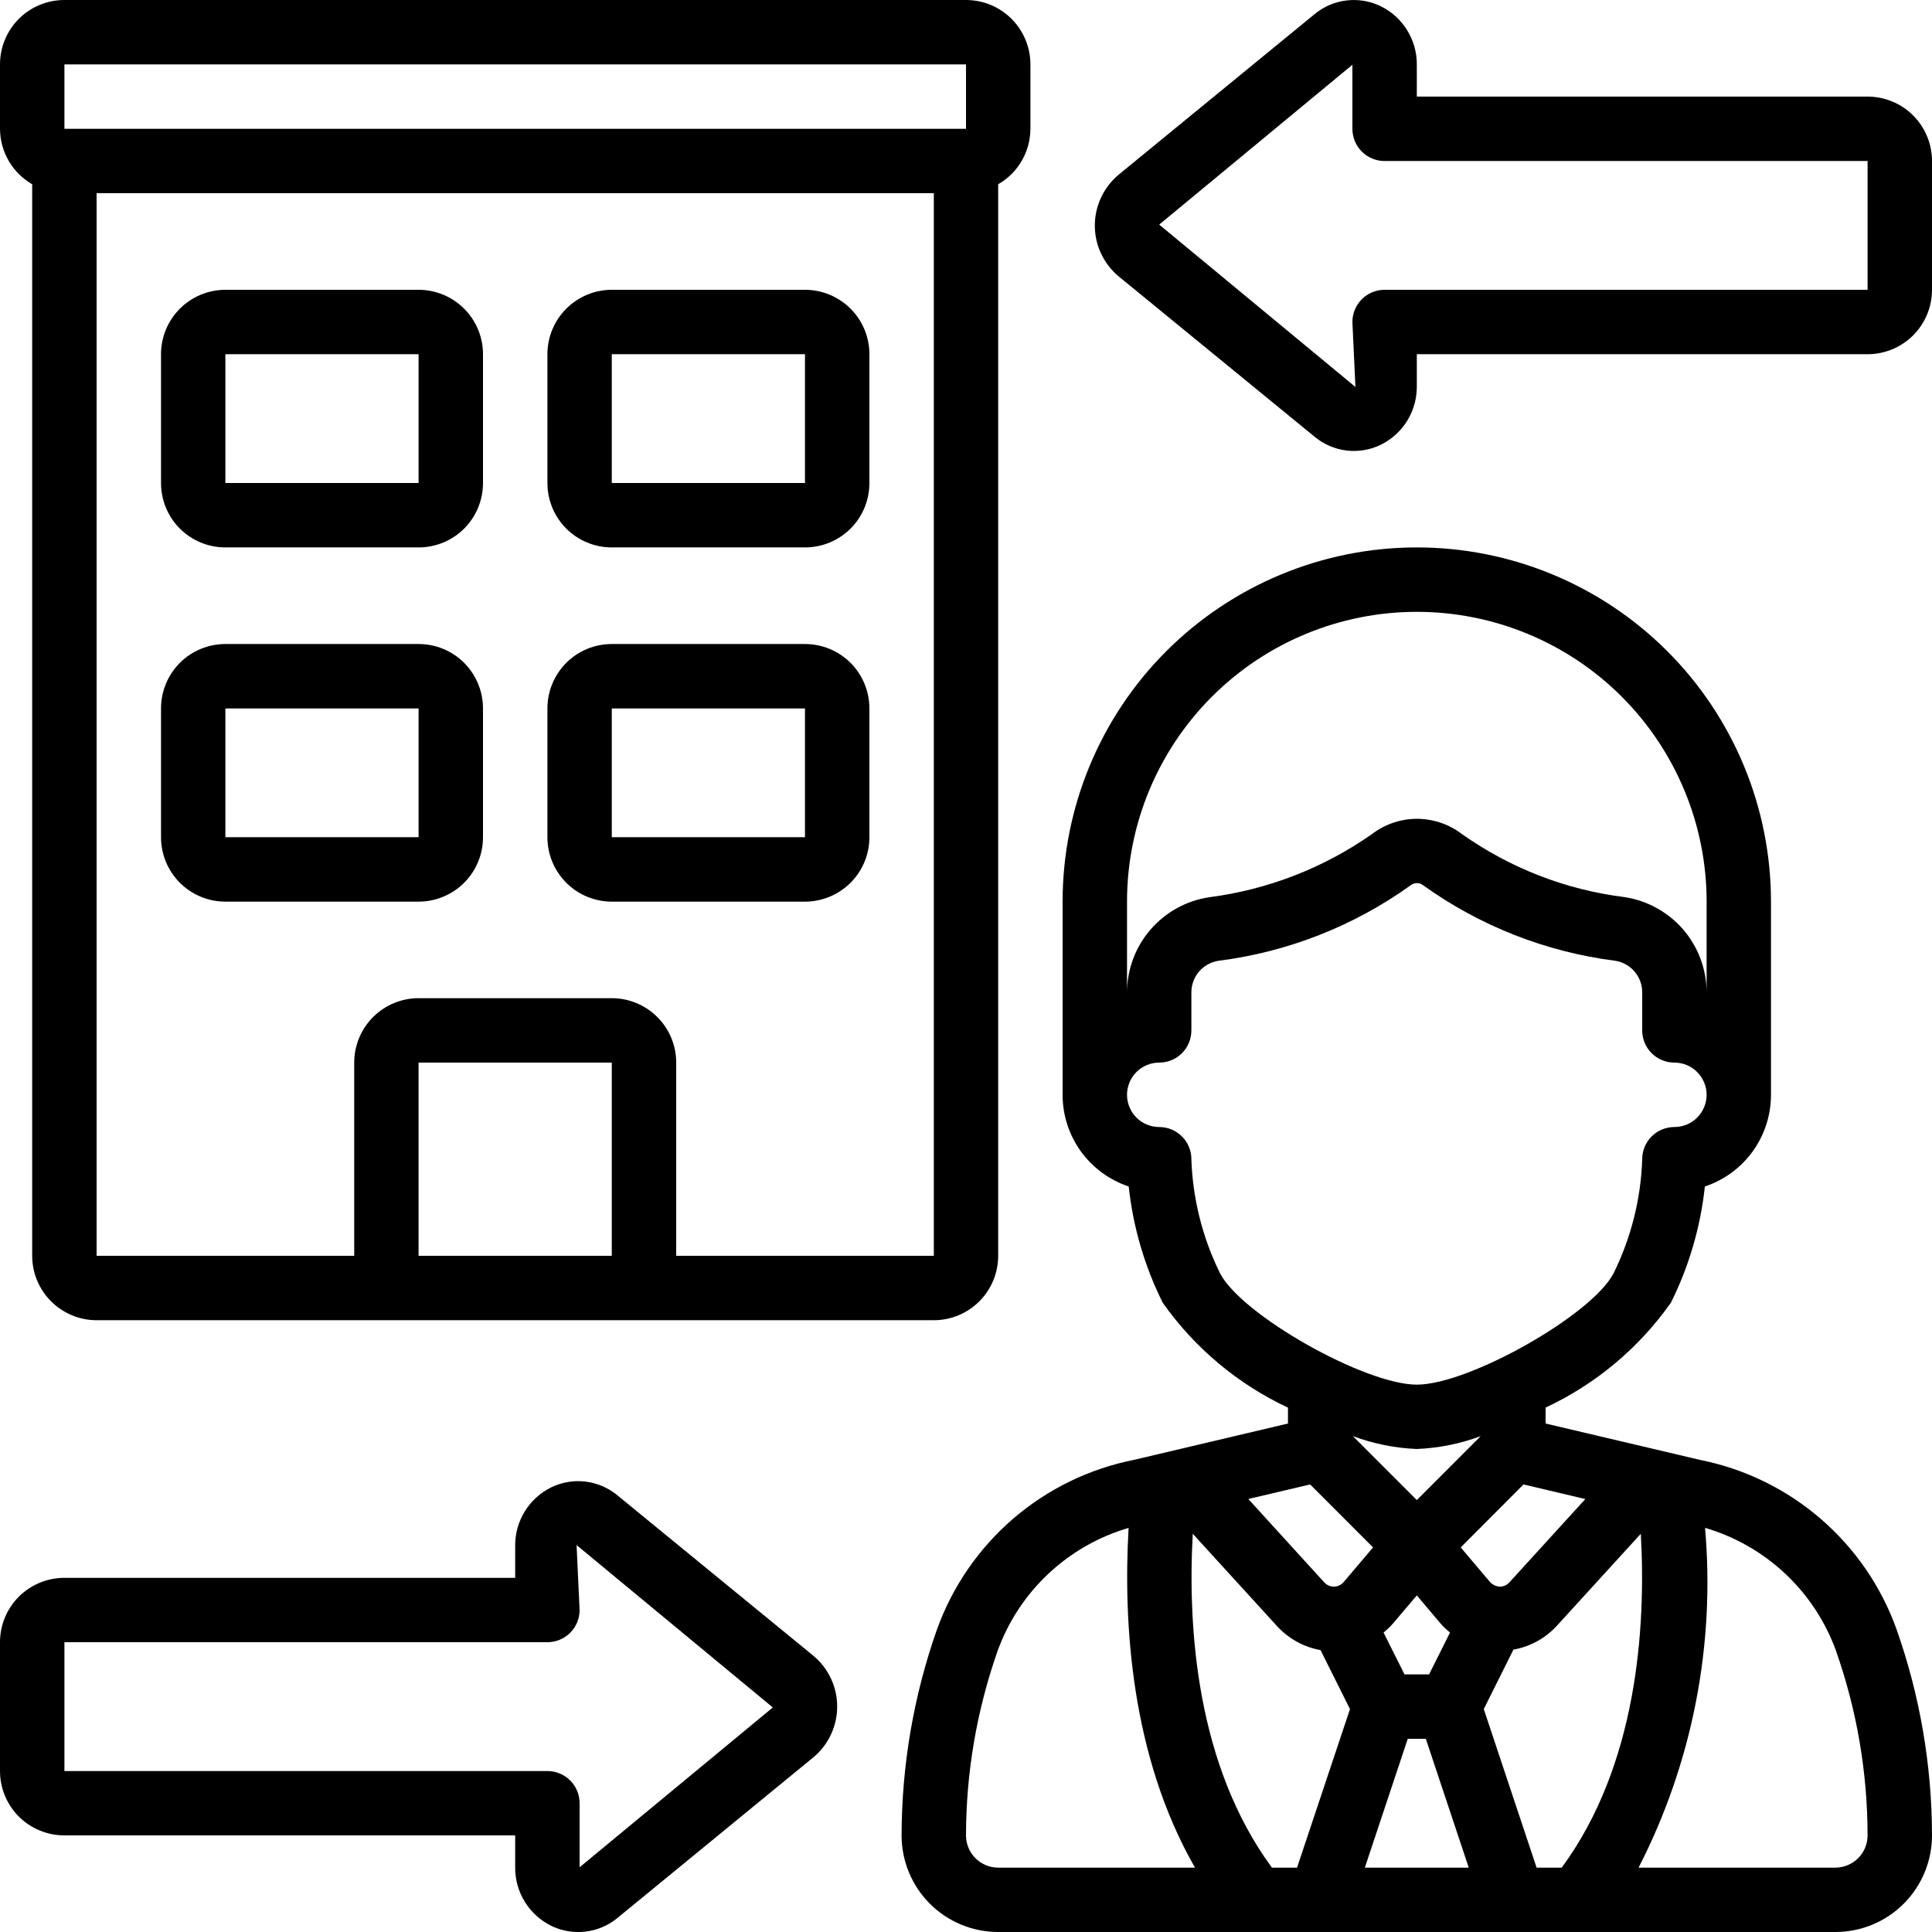 <svg width="32" height="32" viewBox="0 0 32 32" fill="none" xmlns="http://www.w3.org/2000/svg">
<g clip-path="url(#clip0_25_982)">
<path d="M18.791 24.178C18.049 24.324 17.358 24.659 16.785 25.151C16.212 25.643 15.776 26.276 15.52 26.987C15.133 28.083 14.935 29.238 14.933 30.4C14.933 30.825 15.102 31.232 15.402 31.532C15.702 31.832 16.109 32 16.533 32H30.4C30.824 32 31.231 31.832 31.531 31.532C31.831 31.232 32 30.825 32 30.4C31.998 29.238 31.8 28.083 31.413 26.987C31.159 26.278 30.726 25.647 30.156 25.156C29.586 24.664 28.898 24.328 28.16 24.181L25.6 23.578V23.314C26.431 22.926 27.146 22.327 27.675 21.577C27.976 20.974 28.166 20.322 28.238 19.652C28.557 19.546 28.834 19.342 29.031 19.07C29.227 18.797 29.333 18.47 29.333 18.134V14.934C29.333 13.378 28.715 11.885 27.615 10.785C26.515 9.685 25.023 9.067 23.467 9.067C21.911 9.067 20.419 9.685 19.318 10.785C18.218 11.885 17.6 13.378 17.6 14.934V18.134C17.6 18.47 17.706 18.797 17.902 19.07C18.099 19.342 18.377 19.546 18.695 19.652C18.767 20.322 18.958 20.975 19.259 21.578C19.788 22.328 20.503 22.926 21.333 23.315V23.578L18.791 24.178ZM26.258 24.829L25.001 26.208C24.981 26.23 24.956 26.249 24.929 26.261C24.901 26.274 24.871 26.28 24.841 26.28C24.78 26.276 24.723 26.249 24.681 26.205L24.194 25.63L25.234 24.587L26.258 24.829ZM25.867 30.934H25.451L24.576 28.308L25.067 27.323C25.345 27.274 25.599 27.134 25.79 26.924L27.177 25.404C27.265 26.971 27.114 29.239 25.867 30.934ZM19.756 25.404L21.142 26.923C21.333 27.137 21.59 27.28 21.872 27.331L22.36 28.308L21.483 30.934H21.067C19.82 29.239 19.669 26.971 19.756 25.404ZM23.467 26.425L23.864 26.895C23.911 26.947 23.962 26.995 24.017 27.04L23.67 27.733H23.263L22.916 27.04C22.971 26.995 23.022 26.947 23.068 26.895L23.467 26.425ZM23.317 28.8H23.616L24.327 30.934H22.606L23.317 28.8ZM23.467 24.846L22.408 23.787C22.747 23.913 23.105 23.985 23.467 24C23.829 23.985 24.186 23.913 24.525 23.787L23.467 24.846ZM22.742 25.63L22.254 26.205C22.234 26.228 22.209 26.247 22.181 26.26C22.154 26.273 22.123 26.28 22.092 26.28C22.061 26.28 22.031 26.273 22.003 26.26C21.975 26.247 21.95 26.228 21.93 26.205L20.676 24.828L21.7 24.587L22.742 25.63ZM16 30.4C16.001 29.358 16.179 28.323 16.525 27.34C16.701 26.855 16.989 26.418 17.366 26.065C17.743 25.711 18.197 25.452 18.693 25.307C18.604 26.862 18.727 29.076 19.793 30.934H16.533C16.392 30.934 16.256 30.877 16.156 30.777C16.056 30.677 16 30.542 16 30.4ZM30.409 27.34C30.755 28.323 30.932 29.358 30.933 30.4C30.933 30.542 30.877 30.677 30.777 30.777C30.677 30.877 30.541 30.934 30.4 30.934H27.14C28.03 29.199 28.411 27.248 28.241 25.306C28.736 25.451 29.191 25.711 29.568 26.064C29.944 26.417 30.233 26.854 30.409 27.34V27.34ZM18.667 14.934C18.667 13.661 19.172 12.44 20.073 11.539C20.973 10.639 22.194 10.134 23.467 10.134C24.74 10.134 25.961 10.639 26.861 11.539C27.761 12.44 28.267 13.661 28.267 14.934V16.438C28.266 16.056 28.129 15.687 27.88 15.397C27.631 15.108 27.286 14.917 26.909 14.859C25.938 14.739 25.012 14.379 24.213 13.814C23.999 13.65 23.736 13.562 23.466 13.562C23.196 13.563 22.934 13.653 22.72 13.818C21.92 14.378 20.997 14.736 20.029 14.861C19.651 14.917 19.306 15.108 19.056 15.397C18.806 15.686 18.668 16.055 18.667 16.438V14.934ZM20.208 21.09C19.918 20.503 19.756 19.86 19.733 19.206C19.734 19.135 19.721 19.065 19.694 19C19.668 18.934 19.629 18.875 19.579 18.825C19.529 18.775 19.47 18.735 19.405 18.708C19.34 18.681 19.27 18.667 19.2 18.667C19.059 18.667 18.923 18.611 18.823 18.511C18.723 18.411 18.667 18.275 18.667 18.134C18.667 17.992 18.723 17.857 18.823 17.756C18.923 17.656 19.059 17.6 19.2 17.6C19.341 17.6 19.477 17.544 19.577 17.444C19.677 17.344 19.733 17.208 19.733 17.067V16.438C19.733 16.311 19.777 16.189 19.859 16.093C19.941 15.998 20.054 15.934 20.179 15.914C21.328 15.769 22.423 15.339 23.365 14.663C23.395 14.639 23.433 14.627 23.471 14.627C23.505 14.627 23.538 14.638 23.565 14.658C24.508 15.336 25.605 15.768 26.757 15.914C26.881 15.934 26.994 15.998 27.075 16.094C27.156 16.19 27.201 16.312 27.2 16.438V17.067C27.2 17.208 27.256 17.344 27.356 17.444C27.456 17.544 27.592 17.6 27.733 17.6C27.875 17.6 28.011 17.656 28.11 17.756C28.21 17.857 28.267 17.992 28.267 18.134C28.267 18.275 28.21 18.411 28.11 18.511C28.011 18.611 27.875 18.667 27.733 18.667C27.663 18.667 27.593 18.681 27.528 18.708C27.463 18.735 27.404 18.774 27.355 18.824C27.305 18.874 27.266 18.934 27.239 18.999C27.213 19.064 27.2 19.134 27.2 19.204C27.178 19.859 27.016 20.502 26.726 21.089C26.371 21.779 24.33 22.934 23.467 22.934C22.604 22.934 20.563 21.779 20.208 21.09Z" fill="black"/>
<path d="M1.067 30.4H8.533V30.928C8.531 31.131 8.587 31.33 8.694 31.502C8.8 31.674 8.954 31.812 9.137 31.901C9.312 31.985 9.508 32.017 9.701 31.993C9.894 31.97 10.076 31.892 10.226 31.768L13.479 29.101C13.601 28.998 13.699 28.869 13.765 28.725C13.832 28.58 13.867 28.422 13.866 28.263C13.866 28.104 13.831 27.946 13.763 27.802C13.695 27.657 13.597 27.529 13.475 27.427L10.222 24.764C10.072 24.641 9.89 24.563 9.698 24.54C9.505 24.516 9.31 24.549 9.135 24.633C8.953 24.721 8.799 24.86 8.693 25.032C8.586 25.204 8.531 25.404 8.533 25.606V26.134H1.067C0.784 26.134 0.512 26.246 0.312 26.446C0.112 26.646 0 26.917 0 27.2L0 29.334C0 29.616 0.112 29.888 0.312 30.088C0.512 30.288 0.784 30.4 1.067 30.4ZM1.067 27.2H9.067C9.208 27.2 9.344 27.144 9.444 27.044C9.544 26.944 9.6 26.808 9.6 26.667L9.55 25.591L12.8 28.281L9.6 30.928V29.867C9.6 29.726 9.544 29.59 9.444 29.49C9.344 29.39 9.208 29.334 9.067 29.334H1.067V27.2Z" fill="black"/>
<path d="M32 2.667C32 2.384 31.888 2.113 31.688 1.913C31.488 1.712 31.216 1.6 30.933 1.6H23.467V1.073C23.469 0.87 23.413 0.671 23.306 0.499C23.2 0.327 23.046 0.188 22.863 0.1C22.688 0.016 22.492 -0.016 22.299 0.008C22.106 0.031 21.924 0.11 21.774 0.234L18.52 2.9C18.399 3.004 18.301 3.132 18.235 3.277C18.168 3.421 18.133 3.579 18.134 3.738C18.134 3.898 18.169 4.055 18.237 4.2C18.305 4.344 18.403 4.472 18.525 4.575L21.778 7.237C21.928 7.361 22.11 7.438 22.302 7.462C22.495 7.485 22.69 7.453 22.865 7.369C23.048 7.28 23.201 7.142 23.308 6.969C23.414 6.796 23.469 6.597 23.467 6.394V5.867H30.933C31.216 5.867 31.488 5.754 31.688 5.554C31.888 5.354 32 5.083 32 4.8V2.667ZM30.933 4.8H22.933C22.792 4.8 22.656 4.856 22.556 4.956C22.456 5.056 22.4 5.192 22.4 5.333L22.45 6.409L19.2 3.72L22.4 1.073V2.133C22.4 2.275 22.456 2.411 22.556 2.511C22.656 2.611 22.792 2.667 22.933 2.667H30.933V4.8Z" fill="black"/>
<path d="M0.533 3.052V20.8C0.533 21.083 0.646 21.354 0.846 21.554C1.046 21.754 1.317 21.867 1.6 21.867H15.467C15.75 21.867 16.021 21.754 16.221 21.554C16.421 21.354 16.533 21.083 16.533 20.8V3.052C16.695 2.959 16.829 2.825 16.923 2.664C17.017 2.503 17.066 2.32 17.067 2.133V1.067C17.067 0.784 16.954 0.512 16.754 0.312C16.554 0.112 16.283 0 16 0L1.067 0C0.784 0 0.512 0.112 0.312 0.312C0.112 0.512 0 0.784 0 1.067L0 2.133C0.001 2.32 0.05 2.503 0.144 2.664C0.237 2.825 0.372 2.959 0.533 3.052V3.052ZM10.133 20.8H6.933V17.6H10.133V20.8ZM11.2 20.8V17.6C11.2 17.317 11.088 17.046 10.888 16.846C10.688 16.646 10.416 16.533 10.133 16.533H6.933C6.65 16.533 6.379 16.646 6.179 16.846C5.979 17.046 5.867 17.317 5.867 17.6V20.8H1.6V3.2H15.467V20.8H11.2ZM1.067 1.067H16V2.133H1.067V1.067Z" fill="black"/>
<path d="M6.933 10.667H3.733C3.45 10.667 3.179 10.779 2.979 10.979C2.779 11.18 2.667 11.451 2.667 11.734V13.867C2.667 14.15 2.779 14.421 2.979 14.621C3.179 14.821 3.45 14.934 3.733 14.934H6.933C7.216 14.934 7.488 14.821 7.688 14.621C7.888 14.421 8 14.15 8 13.867V11.734C8 11.451 7.888 11.18 7.688 10.979C7.488 10.779 7.216 10.667 6.933 10.667ZM3.733 13.867V11.734H6.933V13.867H3.733Z" fill="black"/>
<path d="M13.333 10.667H10.133C9.85 10.667 9.579 10.779 9.379 10.979C9.179 11.18 9.067 11.451 9.067 11.734V13.867C9.067 14.15 9.179 14.421 9.379 14.621C9.579 14.821 9.85 14.934 10.133 14.934H13.333C13.616 14.934 13.887 14.821 14.088 14.621C14.288 14.421 14.4 14.15 14.4 13.867V11.734C14.4 11.451 14.288 11.18 14.088 10.979C13.887 10.779 13.616 10.667 13.333 10.667ZM10.133 13.867V11.734H13.333V13.867H10.133Z" fill="black"/>
<path d="M6.933 4.8H3.733C3.45 4.8 3.179 4.913 2.979 5.113C2.779 5.313 2.667 5.584 2.667 5.867V8C2.667 8.283 2.779 8.555 2.979 8.755C3.179 8.955 3.45 9.067 3.733 9.067H6.933C7.216 9.067 7.488 8.955 7.688 8.755C7.888 8.555 8 8.283 8 8V5.867C8 5.584 7.888 5.313 7.688 5.113C7.488 4.913 7.216 4.8 6.933 4.8ZM3.733 8V5.867H6.933V8H3.733Z" fill="black"/>
<path d="M13.333 4.8H10.133C9.85 4.8 9.579 4.913 9.379 5.113C9.179 5.313 9.067 5.584 9.067 5.867V8C9.067 8.283 9.179 8.555 9.379 8.755C9.579 8.955 9.85 9.067 10.133 9.067H13.333C13.616 9.067 13.887 8.955 14.088 8.755C14.288 8.555 14.4 8.283 14.4 8V5.867C14.4 5.584 14.288 5.313 14.088 5.113C13.887 4.913 13.616 4.8 13.333 4.8ZM10.133 8V5.867H13.333V8H10.133Z" fill="black"/>
</g>
<defs>
<clipPath id="clip0_25_982">
<rect width="32" height="32" fill="white"/>
</clipPath>
</defs>
</svg>
